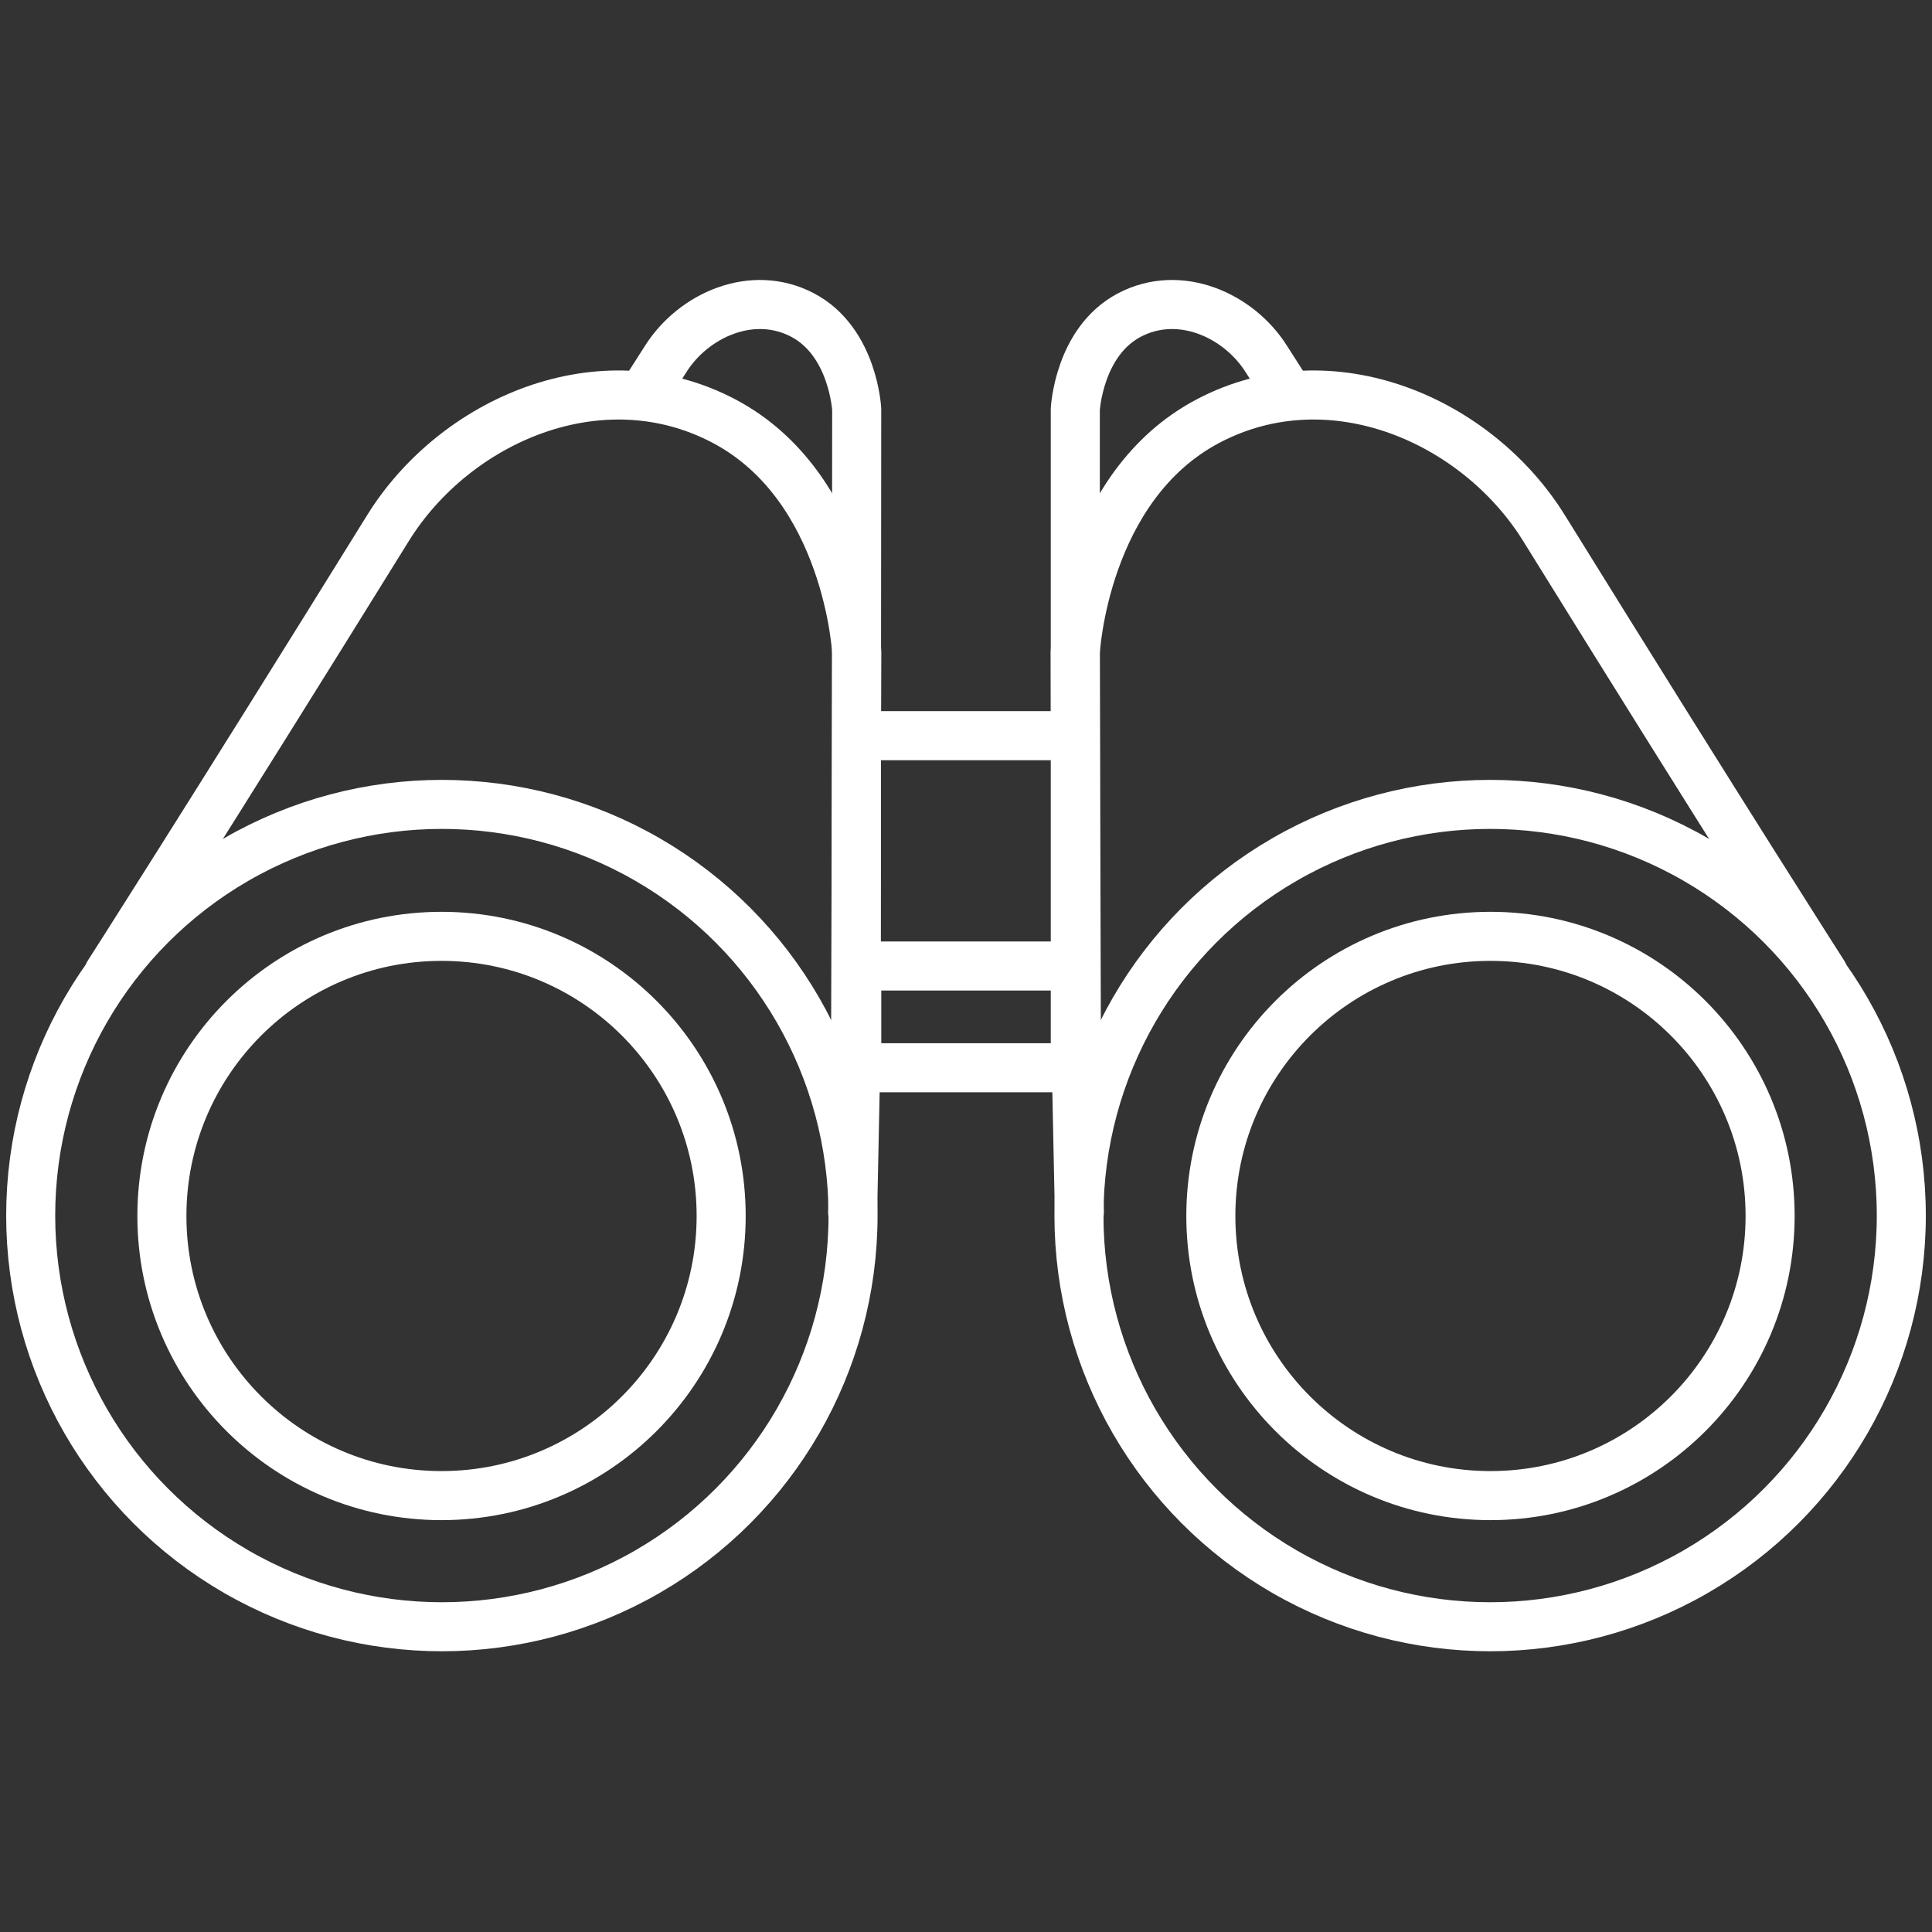 <?xml version="1.0" encoding="UTF-8" standalone="no"?>
<!DOCTYPE svg PUBLIC "-//W3C//DTD SVG 1.1//EN" "http://www.w3.org/Graphics/SVG/1.1/DTD/svg11.dtd">
<svg width="100%" height="100%" viewBox="0 0 512 512" version="1.1" xmlns="http://www.w3.org/2000/svg" xmlns:xlink="http://www.w3.org/1999/xlink" xml:space="preserve" xmlns:serif="http://www.serif.com/" style="fill-rule:evenodd;clip-rule:evenodd;stroke-linecap:round;stroke-linejoin:round;stroke-miterlimit:1.5;">
    <rect x="0" y="0" width="512" height="512" fill="#333333" stroke="none"/>
    <g id="Right" transform="matrix(1,0,0,1,-0.813,6.963)">
        <path d="M286.853,314.294L286.087,277.001L285.764,166C285.764,166 287.991,121.941 321.029,104.59C353.727,87.417 392.323,104.486 410,133C458.722,211.594 484,251 484,251" style="fill:none;stroke:white;stroke-width:13px;"/>
        <g transform="matrix(0.355,0,0,0.355,306.532,210.592)">
            <circle cx="251.469" cy="294.905" r="208.748" style="fill:none;stroke:white;stroke-width:36.62px;"/>
        </g>
        <g transform="matrix(0.522,0,0,0.522,264.446,161.237)">
            <circle cx="251.469" cy="294.905" r="208.748" style="fill:none;stroke:white;stroke-width:24.89px;"/>
        </g>
        <g transform="matrix(0.407,0,0,0.407,169.473,33.951)">
            <path d="M285.764,594.791L285.764,166C285.764,166 287.991,121.941 321.029,104.59C353.727,87.417 391.996,104.691 410,133C428.004,161.309 425.311,156.692 425.311,156.692" style="fill:none;stroke:white;stroke-width:31.95px;"/>
        </g>
    </g>
    <g id="Left" transform="matrix(-1,0,0,1,512.813,6.963)">
        <path d="M286.853,314.294L286.087,277.001L285.764,166C285.764,166 287.991,121.941 321.029,104.59C353.727,87.417 392.323,104.486 410,133C458.722,211.594 484,251 484,251" style="fill:none;stroke:white;stroke-width:13px;"/>
        <g transform="matrix(0.355,0,0,0.355,306.532,210.592)">
            <circle cx="251.469" cy="294.905" r="208.748" style="fill:none;stroke:white;stroke-width:36.62px;"/>
        </g>
        <g transform="matrix(0.522,0,0,0.522,264.446,161.237)">
            <circle cx="251.469" cy="294.905" r="208.748" style="fill:none;stroke:white;stroke-width:24.89px;"/>
        </g>
        <g transform="matrix(0.407,0,0,0.407,169.473,33.951)">
            <path d="M286.087,594.791L285.764,166C285.764,166 287.991,121.941 321.029,104.59C353.727,87.417 391.996,104.691 410,133C428.004,161.309 425.311,156.692 425.311,156.692" style="fill:none;stroke:white;stroke-width:31.95px;"/>
        </g>
    </g>
    <g id="middle" transform="matrix(1,0,0,1,0.187,6.963)">
        <path d="M284.764,249.037L226.862,249.037L226.862,276L284.764,276" style="fill:none;stroke:white;stroke-width:13px;"/>
    </g>
    <g id="middle1" serif:id="middle" transform="matrix(1,0,0,1,0.187,6.963)">
        <path d="M226.862,188L284.764,188" style="fill:none;stroke:white;stroke-width:13px;"/>
    </g>
</svg>

